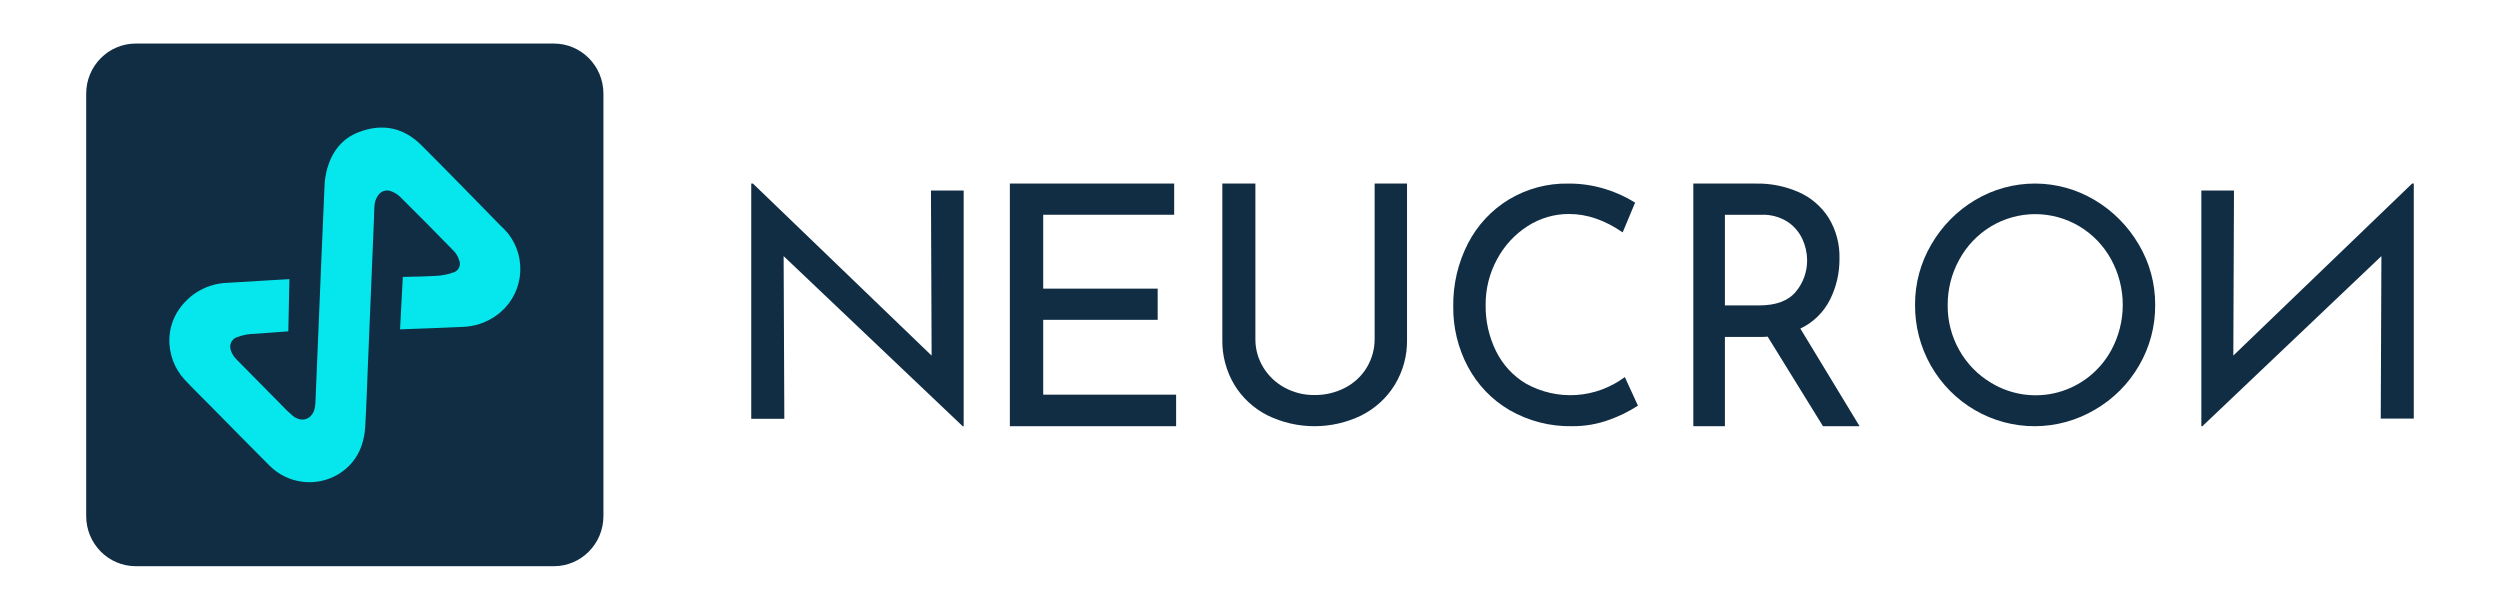 <svg width="164" height="40" viewBox="0 0 164 40" fill="none" xmlns="http://www.w3.org/2000/svg">
<path d="M63.217 12.497V27.959H63.151L51.406 16.802L51.452 27.473H49.281V12.041H49.391L61.114 23.328L61.071 12.501L63.217 12.497Z" fill="#112D44"/>
<path d="M77.026 12.041V14.088H68.434V18.934H75.943V20.981H68.434V25.89H77.153V27.959H66.246V12.041H77.026Z" fill="#112D44"/>
<path d="M82.868 24.096C83.205 24.651 83.686 25.109 84.264 25.424C84.861 25.752 85.535 25.921 86.221 25.914C86.926 25.923 87.622 25.758 88.244 25.434C88.833 25.128 89.324 24.668 89.662 24.107C90.006 23.533 90.184 22.878 90.176 22.213V12.041H92.301V22.276C92.321 23.321 92.042 24.35 91.494 25.249C90.97 26.102 90.212 26.796 89.305 27.252C88.351 27.717 87.299 27.959 86.232 27.959C85.165 27.959 84.112 27.717 83.158 27.252C82.252 26.797 81.497 26.103 80.978 25.249C80.439 24.347 80.165 23.319 80.185 22.276V12.041H82.354V22.213C82.344 22.875 82.522 23.526 82.868 24.096Z" fill="#112D44"/>
<path d="M105.59 27.531C104.803 27.82 103.973 27.965 103.137 27.958C101.699 27.988 100.279 27.624 99.025 26.903C97.872 26.232 96.925 25.244 96.29 24.052C95.648 22.844 95.318 21.487 95.333 20.111C95.312 18.668 95.644 17.242 96.301 15.964C96.919 14.77 97.847 13.774 98.983 13.086C100.159 12.381 101.501 12.02 102.864 12.042C103.676 12.035 104.484 12.151 105.262 12.386C105.965 12.597 106.637 12.902 107.263 13.291L106.447 15.245C105.283 14.441 104.113 14.038 102.935 14.038C101.971 14.033 101.025 14.309 100.209 14.835C99.373 15.369 98.685 16.115 98.211 17C97.709 17.917 97.45 18.953 97.458 20.004C97.443 21.058 97.678 22.1 98.142 23.04C98.58 23.927 99.259 24.664 100.099 25.163C101.109 25.727 102.255 25.987 103.404 25.912C104.553 25.836 105.657 25.428 106.589 24.736L107.45 26.61C106.866 26.988 106.242 27.297 105.59 27.531Z" fill="#112D44"/>
<path d="M119.588 27.959L115.958 22.082C115.788 22.099 115.617 22.107 115.446 22.104H113.154V27.959H111.082V12.042H115.203C116.171 12.025 117.133 12.22 118.022 12.616C118.815 12.969 119.491 13.554 119.965 14.299C120.451 15.099 120.696 16.03 120.67 16.975C120.677 17.918 120.459 18.848 120.035 19.683C119.609 20.51 118.93 21.168 118.103 21.554L121.988 27.959H119.588ZM117.81 19.131C118.292 18.557 118.554 17.821 118.547 17.062C118.543 16.582 118.436 16.108 118.234 15.676C118.017 15.21 117.676 14.816 117.252 14.541C116.742 14.224 116.153 14.067 115.558 14.089H113.154V20.035H115.395C116.513 20.035 117.318 19.733 117.81 19.131Z" fill="#112D44"/>
<path d="M126.692 16.041C127.386 14.839 128.373 13.835 129.56 13.127C130.749 12.416 132.106 12.041 133.488 12.041C134.87 12.041 136.227 12.416 137.416 13.127C138.608 13.836 139.602 14.838 140.305 16.041C141.015 17.236 141.387 18.605 141.38 19.998C141.392 21.397 141.027 22.772 140.324 23.977C139.628 25.18 138.632 26.178 137.435 26.871C136.24 27.578 134.881 27.954 133.496 27.959C132.111 27.965 130.749 27.6 129.549 26.901C128.349 26.203 127.354 25.196 126.665 23.984C125.976 22.771 125.618 21.396 125.627 19.998C125.62 18.606 125.988 17.238 126.692 16.041ZM128.527 22.966C129.026 23.858 129.75 24.6 130.625 25.118C131.277 25.512 132.001 25.77 132.754 25.876C133.506 25.982 134.273 25.934 135.007 25.735C135.741 25.536 136.427 25.19 137.026 24.718C137.625 24.245 138.123 23.656 138.491 22.986C138.991 22.072 139.253 21.045 139.253 20.001C139.253 18.957 138.991 17.93 138.491 17.016C137.999 16.117 137.278 15.367 136.403 14.843C135.524 14.32 134.522 14.046 133.502 14.047C132.482 14.049 131.481 14.328 130.604 14.854C129.731 15.383 129.014 16.136 128.525 17.037C128.022 17.95 127.762 18.978 127.768 20.022C127.758 21.054 128.02 22.07 128.527 22.966Z" fill="#112D44"/>
<path d="M146.549 12.501L146.506 23.325L158.234 12.041H158.344V27.459H156.177L156.22 16.801L144.476 27.959H144.408V12.501H146.549Z" fill="#112D44"/>
<path d="M36.331 2.857H8.909C7.111 2.857 5.654 4.329 5.654 6.145V33.854C5.654 35.67 7.111 37.143 8.909 37.143H36.331C38.128 37.143 39.585 35.67 39.585 33.854V6.145C39.585 4.329 38.128 2.857 36.331 2.857Z" fill="#112D44"/>
<path d="M18.913 21.736C18.937 20.593 18.961 19.459 18.985 18.311L17.819 18.379L14.972 18.55C14.153 18.567 13.358 18.833 12.692 19.314C10.528 20.956 10.831 23.545 12.12 24.914C12.661 25.49 13.226 26.042 13.782 26.602C15.08 27.916 16.378 29.248 17.695 30.56C18.272 31.13 19.016 31.495 19.815 31.601C20.614 31.707 21.425 31.549 22.128 31.149C23.322 30.448 23.88 29.336 23.96 27.971C24.04 26.607 24.081 25.192 24.14 23.81L24.535 14.288C24.535 14.045 24.551 13.802 24.561 13.556C24.564 13.294 24.646 13.038 24.797 12.825C24.884 12.69 25.012 12.587 25.163 12.534C25.314 12.482 25.477 12.481 25.628 12.534C25.855 12.612 26.062 12.737 26.238 12.902C27.436 14.089 28.623 15.287 29.799 16.495C29.952 16.666 30.065 16.87 30.13 17.091C30.158 17.167 30.172 17.248 30.168 17.329C30.165 17.41 30.145 17.489 30.11 17.562C30.074 17.635 30.025 17.7 29.964 17.753C29.903 17.805 29.832 17.845 29.756 17.869C29.428 17.987 29.087 18.061 28.741 18.088C27.975 18.14 27.209 18.145 26.424 18.166C26.366 19.314 26.305 20.451 26.244 21.607L27.147 21.572C28.207 21.53 29.264 21.5 30.322 21.445C31.123 21.426 31.901 21.166 32.555 20.698C32.968 20.407 33.318 20.034 33.583 19.601C33.848 19.168 34.022 18.685 34.095 18.181C34.168 17.677 34.138 17.163 34.007 16.671C33.876 16.179 33.647 15.72 33.334 15.322C33.169 15.128 32.994 14.946 32.808 14.774C31.095 13.022 29.388 11.27 27.666 9.549C26.48 8.355 25.07 8.072 23.525 8.673C22.444 9.084 21.795 9.934 21.47 11.038C21.36 11.441 21.298 11.855 21.286 12.273C21.146 15.4 21.02 18.528 20.89 21.657C20.823 23.25 20.756 24.843 20.691 26.436C20.688 26.523 20.679 26.609 20.665 26.695C20.527 27.489 19.835 27.776 19.209 27.281C18.916 27.031 18.638 26.762 18.377 26.478C17.423 25.517 16.472 24.553 15.523 23.587C15.337 23.412 15.202 23.19 15.132 22.943C15.081 22.783 15.092 22.61 15.164 22.458C15.236 22.306 15.362 22.189 15.517 22.128C15.919 21.974 16.346 21.895 16.776 21.894L18.913 21.736Z" fill="#06E7ED"/>
</svg>
